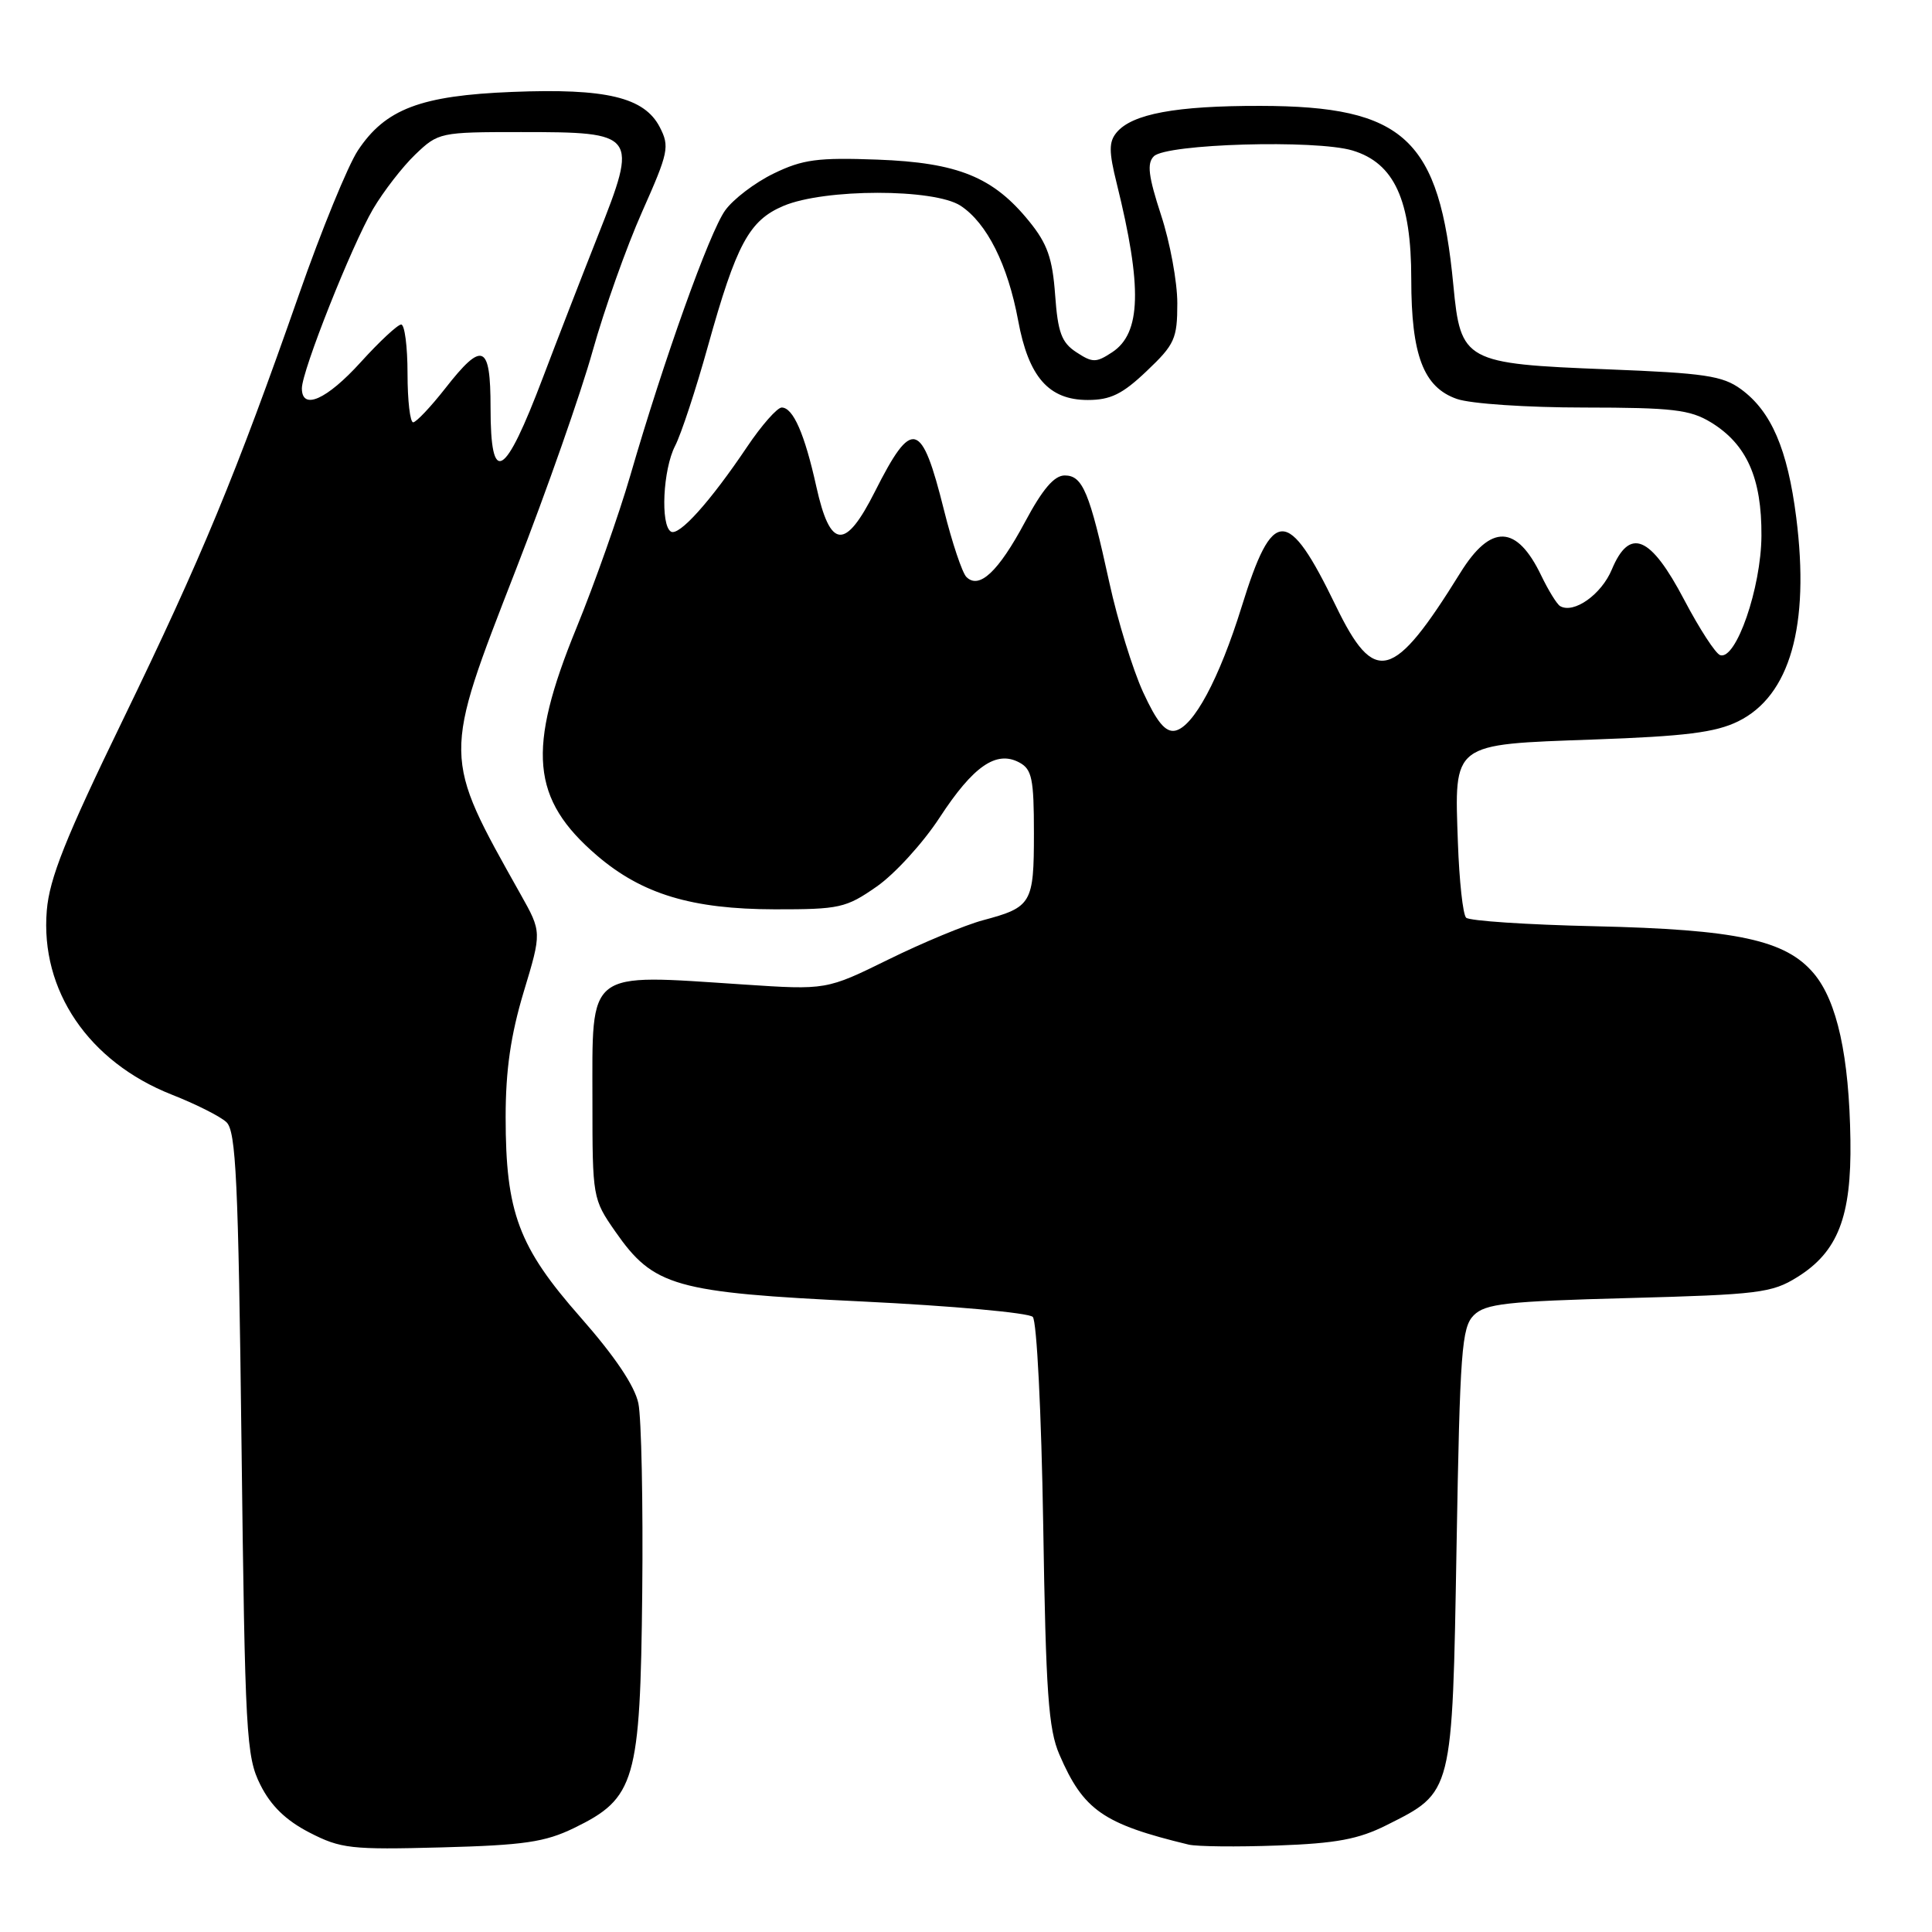<?xml version="1.0" encoding="UTF-8" standalone="no"?>
<!DOCTYPE svg PUBLIC "-//W3C//DTD SVG 1.1//EN" "http://www.w3.org/Graphics/SVG/1.1/DTD/svg11.dtd" >
<svg xmlns="http://www.w3.org/2000/svg" xmlns:xlink="http://www.w3.org/1999/xlink" version="1.1" viewBox="0 0 256 256">
 <g >
 <path fill="currentColor"
d=" M 76.07 242.22 C 84.19 238.27 84.84 236.05 85.10 210.98 C 85.22 199.16 84.99 187.91 84.59 185.96 C 84.11 183.64 81.47 179.72 76.92 174.55 C 68.71 165.23 67.00 160.66 67.00 148.01 C 67.00 141.80 67.67 137.17 69.39 131.44 C 71.79 123.50 71.79 123.50 68.98 118.50 C 58.59 99.98 58.60 100.58 68.37 75.45 C 72.43 65.03 77.00 52.00 78.53 46.50 C 80.07 41.00 83.02 32.70 85.09 28.05 C 88.59 20.18 88.75 19.42 87.42 16.84 C 85.37 12.89 80.32 11.68 67.88 12.18 C 55.74 12.66 51.06 14.44 47.42 19.94 C 46.10 21.94 42.58 30.53 39.61 39.04 C 31.26 62.90 26.73 73.84 16.29 95.37 C 8.69 111.02 6.55 116.39 6.20 120.65 C 5.32 131.24 11.74 140.69 22.75 145.04 C 25.91 146.28 29.18 147.92 30.00 148.69 C 31.27 149.86 31.58 156.38 32.00 191.28 C 32.47 229.94 32.62 232.75 34.50 236.50 C 35.89 239.28 37.88 241.21 41.00 242.82 C 45.16 244.96 46.49 245.11 58.50 244.79 C 69.44 244.50 72.22 244.09 76.07 242.22 Z  M 183.73 241.84 C 192.54 237.42 192.43 237.86 193.00 204.96 C 193.45 178.98 193.68 175.89 195.28 174.28 C 196.83 172.74 199.58 172.43 215.78 172.00 C 233.01 171.54 234.79 171.32 238.14 169.23 C 243.53 165.88 245.34 161.23 245.19 151.09 C 245.03 139.96 243.43 132.66 240.34 128.99 C 236.60 124.55 230.17 123.16 211.27 122.73 C 202.34 122.53 194.69 122.02 194.27 121.60 C 193.84 121.18 193.36 116.71 193.18 111.67 C 192.71 98.33 192.27 98.67 211.15 97.99 C 223.29 97.56 227.29 97.06 230.30 95.59 C 237.18 92.22 239.83 82.92 238.01 68.56 C 236.86 59.51 234.71 54.51 230.69 51.57 C 228.25 49.79 225.88 49.44 213.04 48.94 C 194.07 48.20 193.54 47.91 192.58 37.82 C 190.73 18.37 186.10 14.06 167.00 14.03 C 155.81 14.01 150.00 15.09 147.95 17.56 C 146.92 18.80 146.92 20.09 147.97 24.30 C 151.38 38.07 151.21 44.16 147.36 46.68 C 145.23 48.08 144.77 48.08 142.62 46.67 C 140.66 45.39 140.17 44.06 139.81 39.07 C 139.46 34.24 138.78 32.29 136.38 29.34 C 131.62 23.46 126.95 21.55 116.26 21.15 C 108.37 20.86 106.37 21.12 102.52 22.99 C 100.04 24.19 97.14 26.40 96.08 27.89 C 93.99 30.82 87.96 47.68 83.52 63.00 C 82.00 68.22 78.79 77.32 76.38 83.21 C 69.78 99.34 70.37 105.88 79.11 113.37 C 85.08 118.48 91.67 120.47 102.66 120.49 C 111.24 120.50 112.10 120.31 116.16 117.48 C 118.55 115.82 122.30 111.71 124.50 108.34 C 128.96 101.51 132.01 99.40 135.06 101.03 C 136.74 101.93 137.00 103.18 137.00 110.41 C 137.00 119.72 136.71 120.21 130.24 121.94 C 127.89 122.57 122.27 124.90 117.74 127.13 C 109.50 131.18 109.50 131.18 98.50 130.45 C 77.51 129.07 78.50 128.30 78.50 145.95 C 78.50 158.66 78.54 158.89 81.52 163.17 C 86.61 170.48 89.36 171.26 114.20 172.45 C 126.14 173.03 136.33 173.95 136.85 174.50 C 137.38 175.06 137.99 187.24 138.23 202.00 C 138.58 224.28 138.92 229.14 140.38 232.50 C 143.56 239.87 146.16 241.68 157.50 244.42 C 158.60 244.68 163.90 244.74 169.28 244.54 C 177.05 244.26 180.01 243.71 183.73 241.84 Z  M 65.00 54.00 C 65.00 45.58 63.95 45.13 59.00 51.46 C 57.07 53.92 55.16 55.94 54.75 55.96 C 54.34 55.98 54.00 53.08 54.00 49.50 C 54.00 45.92 53.62 43.00 53.16 43.00 C 52.70 43.00 50.28 45.25 47.79 48.00 C 43.29 52.96 40.00 54.42 40.00 51.46 C 40.00 49.15 46.59 32.56 49.43 27.70 C 50.81 25.36 53.33 22.10 55.03 20.47 C 58.08 17.55 58.31 17.50 69.03 17.50 C 84.42 17.50 84.58 17.71 79.24 31.20 C 77.00 36.86 73.72 45.33 71.95 50.00 C 66.85 63.46 65.00 64.53 65.00 54.00 Z  M 151.46 91.70 C 150.09 88.70 148.08 82.18 147.00 77.22 C 144.37 65.18 143.46 63.00 141.08 63.00 C 139.69 63.00 138.14 64.82 135.81 69.18 C 132.28 75.77 129.74 78.14 128.05 76.45 C 127.50 75.90 126.16 71.91 125.08 67.58 C 122.11 55.68 120.87 55.35 115.93 65.14 C 111.99 72.95 110.01 72.78 108.17 64.49 C 106.62 57.48 105.09 54.00 103.58 54.00 C 102.99 54.00 100.92 56.34 99.00 59.20 C 94.10 66.49 89.96 71.09 88.90 70.44 C 87.49 69.57 87.85 62.20 89.45 59.09 C 90.25 57.55 92.21 51.60 93.80 45.88 C 97.58 32.33 99.26 29.21 103.82 27.28 C 109.26 24.98 123.77 24.97 127.28 27.26 C 130.77 29.55 133.54 35.08 134.91 42.47 C 136.29 49.95 138.96 53.00 144.13 53.00 C 147.15 53.00 148.73 52.23 151.96 49.15 C 155.66 45.64 156.00 44.87 156.00 40.18 C 156.00 37.35 155.03 32.09 153.84 28.48 C 152.17 23.36 151.95 21.64 152.89 20.71 C 154.54 19.05 174.32 18.48 179.21 19.94 C 184.76 21.61 187.00 26.52 187.00 36.99 C 187.00 47.07 188.62 51.32 193.04 52.86 C 194.85 53.50 202.34 54.00 209.90 54.00 C 221.62 54.01 223.94 54.28 226.70 55.96 C 231.45 58.86 233.45 63.34 233.40 71.00 C 233.36 77.90 230.03 87.51 227.93 86.81 C 227.32 86.61 225.18 83.31 223.16 79.47 C 218.70 70.98 215.94 69.82 213.58 75.45 C 212.20 78.78 208.53 81.37 206.72 80.31 C 206.29 80.05 205.17 78.23 204.22 76.26 C 200.97 69.50 197.54 69.38 193.50 75.90 C 184.60 90.25 182.15 90.90 177.00 80.27 C 170.62 67.10 168.64 67.11 164.54 80.35 C 161.56 89.96 158.13 96.35 155.70 96.82 C 154.43 97.06 153.29 95.68 151.46 91.70 Z "/>
</g>
</svg>